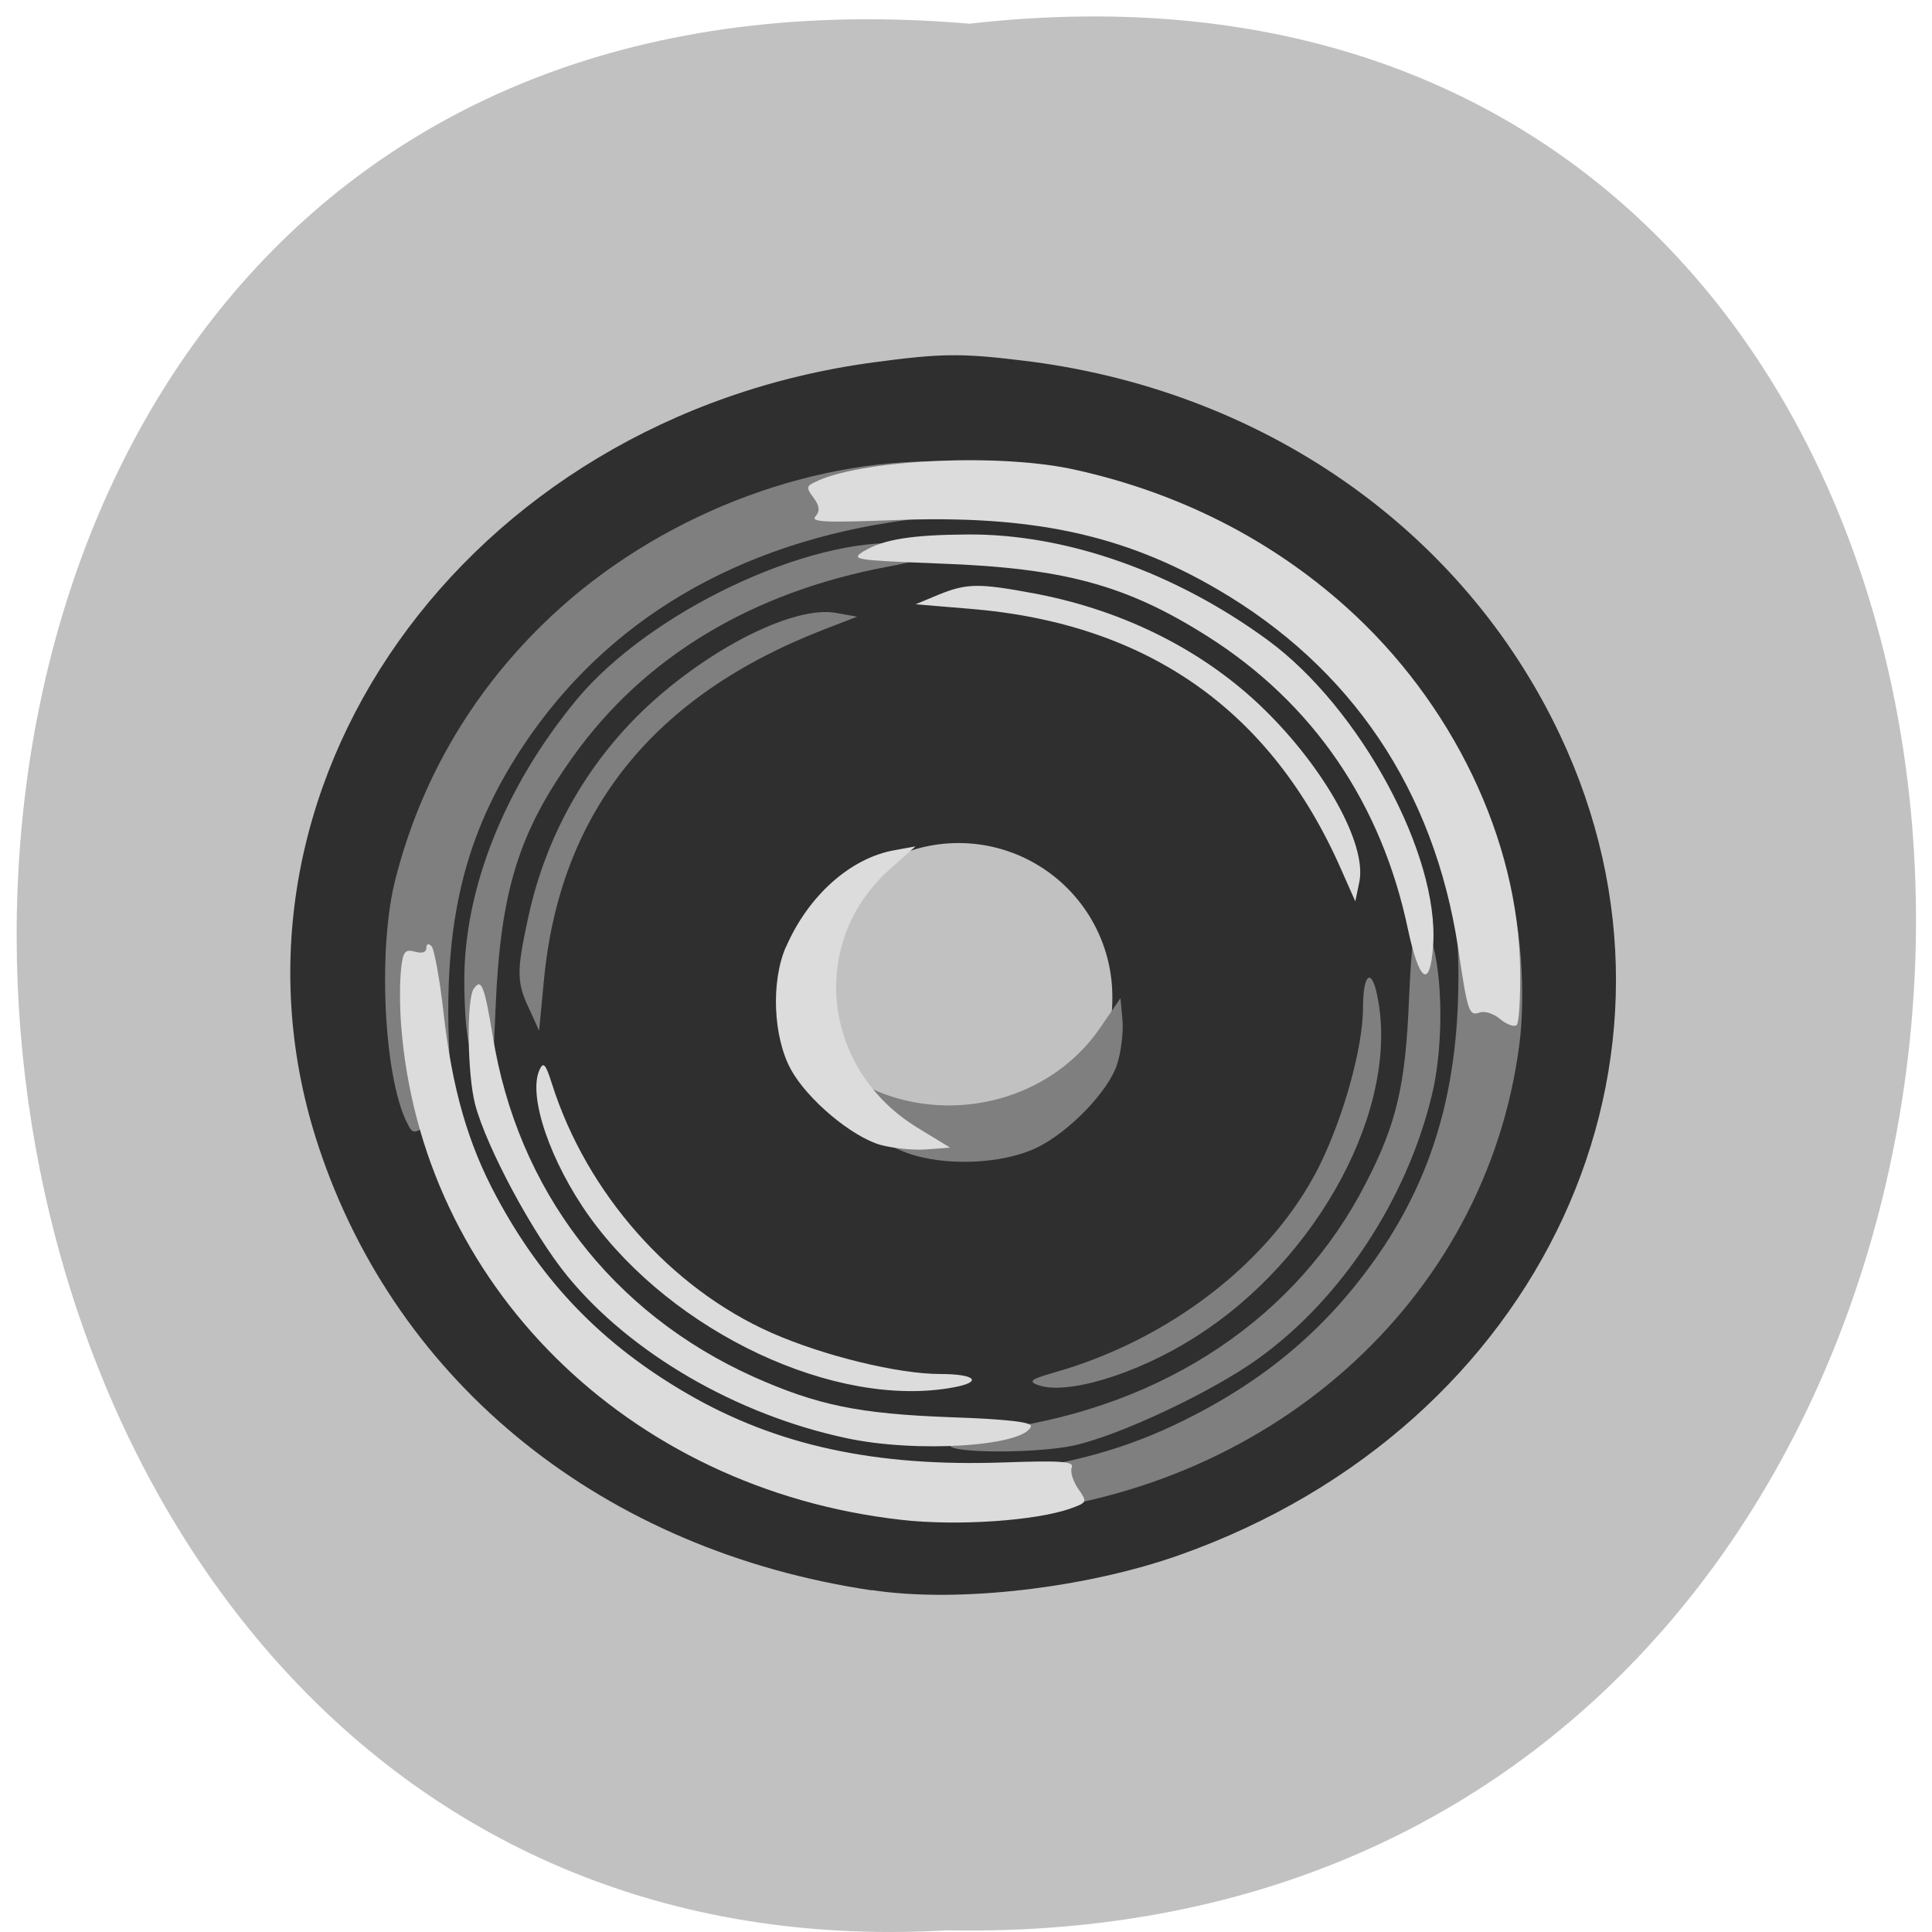 <svg xmlns="http://www.w3.org/2000/svg" viewBox="0 0 22 22"><path d="m 11.04 0.27 c 14.512 -1.652 14.313 21.992 -0.258 21.711 c -13.551 0.781 -14.773 -23 0.258 -21.711" fill="#c1c1c1"/><path d="m 9.93 18.11 c -3.051 -0.453 -5.402 -2.34 -6.301 -5.05 c -1.348 -4.059 1.664 -8.309 6.32 -8.934 c 0.758 -0.102 0.996 -0.105 1.672 -0.023 c 2.734 0.32 5.03 1.914 6.141 4.262 c 1.742 3.676 -0.199 7.875 -4.324 9.34 c -1.066 0.379 -2.531 0.551 -3.508 0.402" fill="#2f2f2f"/><path d="m 152.97 135.59 c 0.052 7.393 -4.282 14.275 -11.349 17.948 c -7.07 3.72 -15.837 3.72 -22.904 0 c -7.07 -3.673 -11.401 -10.555 -11.349 -17.948 c -0.052 -7.393 4.282 -14.228 11.349 -17.948 c 7.07 -3.72 15.837 -3.72 22.904 0 c 7.07 3.72 11.401 10.555 11.349 17.948" transform="matrix(0.076 0 0 0.084 1.022 -0.027)" fill="#c1c1c1" stroke="#c1c1c1" stroke-width="0.494"/><path d="m 10.594 17.254 c -0.219 -0.023 -0.254 -0.043 -0.219 -0.148 c 0.027 -0.082 0.012 -0.125 -0.043 -0.125 c -0.051 0 -0.063 -0.023 -0.02 -0.055 c 0.035 -0.031 0.402 -0.086 0.813 -0.129 c 0.918 -0.09 1.594 -0.262 2.238 -0.566 c 1.043 -0.492 1.797 -1.137 2.402 -2.047 c 0.625 -0.953 0.887 -2.01 0.836 -3.391 c -0.023 -0.625 -0.012 -0.758 0.063 -0.73 c 0.051 0.02 0.168 -0.012 0.258 -0.066 c 0.16 -0.102 0.172 -0.098 0.242 0.078 c 0.148 0.371 0.215 1.223 0.137 1.82 c -0.379 2.93 -2.879 5.148 -6.04 5.359 c -0.223 0.016 -0.523 0.016 -0.668 0 m 0.234 -0.781 c -0.133 -0.082 -0.039 -0.113 0.57 -0.203 c 1.879 -0.266 3.379 -1.277 4.156 -2.797 c 0.352 -0.68 0.453 -1.121 0.492 -2.105 c 0.027 -0.613 0.063 -0.883 0.117 -0.863 c 0.238 0.07 0.324 1.227 0.141 1.973 c -0.285 1.18 -1.031 2.313 -1.969 2.988 c -0.516 0.375 -1.574 0.875 -2.098 0.992 c -0.379 0.086 -1.277 0.094 -1.41 0.016 m 0.988 -0.703 c -0.105 -0.043 -0.07 -0.066 0.172 -0.137 c 1.328 -0.371 2.492 -1.27 3.035 -2.352 c 0.277 -0.559 0.5 -1.355 0.5 -1.809 c 0 -0.379 0.094 -0.461 0.16 -0.145 c 0.27 1.262 -0.66 3.01 -2.078 3.902 c -0.664 0.422 -1.473 0.664 -1.789 0.539 m -1.496 -2.645 c -0.625 -0.238 -1.086 -0.691 -1.18 -1.164 l -0.047 -0.223 l 0.266 0.266 c 0.895 0.891 2.457 0.742 3.172 -0.301 l 0.23 -0.336 l 0.023 0.25 c 0.012 0.137 -0.016 0.359 -0.059 0.496 c -0.094 0.309 -0.551 0.781 -0.918 0.957 c -0.395 0.191 -1.066 0.215 -1.488 0.055 m -5.687 -0.348 c -0.262 -0.539 -0.328 -1.977 -0.129 -2.758 c 0.281 -1.109 0.848 -2.094 1.672 -2.902 c 1.16 -1.141 2.836 -1.848 4.418 -1.863 c 0.344 -0.004 0.648 0.012 0.676 0.039 c 0.027 0.023 -0.004 0.102 -0.074 0.172 c -0.066 0.07 -0.102 0.172 -0.078 0.227 c 0.043 0.109 -0.004 0.125 -0.793 0.23 c -1.922 0.258 -3.418 1.141 -4.371 2.582 c -0.66 1 -0.902 1.988 -0.836 3.449 c 0.031 0.75 0.023 0.91 -0.047 0.855 c -0.066 -0.051 -0.129 -0.047 -0.23 0.02 c -0.125 0.086 -0.145 0.082 -0.207 -0.051 m 0.859 -0.492 c -0.145 -0.207 -0.199 -0.516 -0.203 -1.109 c -0.004 -1.055 0.461 -2.223 1.285 -3.215 c 0.824 -0.988 2.617 -1.844 3.727 -1.773 c 0.535 0.031 0.449 0.148 -0.191 0.266 c -1.543 0.289 -2.766 1.023 -3.578 2.156 c -0.625 0.871 -0.832 1.539 -0.887 2.871 c -0.039 0.922 -0.047 0.957 -0.152 0.805 m 0.535 -0.797 c -0.145 -0.305 -0.145 -0.43 -0.008 -1.055 c 0.207 -0.949 0.695 -1.793 1.402 -2.434 c 0.727 -0.656 1.641 -1.102 2.098 -1.02 l 0.242 0.043 l -0.375 0.145 c -1.949 0.754 -3.01 2.082 -3.191 3.992 l -0.055 0.578" fill="#7f7f7f"/><path d="m 4.566 11.04 c 0.023 -0.207 0.047 -0.234 0.16 -0.203 c 0.082 0.023 0.129 0.008 0.129 -0.043 c 0 -0.047 0.023 -0.055 0.059 -0.02 c 0.031 0.035 0.094 0.375 0.137 0.762 c 0.098 0.859 0.277 1.488 0.602 2.09 c 0.523 0.977 1.207 1.684 2.176 2.246 c 1.012 0.586 2.133 0.832 3.598 0.781 c 0.664 -0.023 0.809 -0.012 0.777 0.059 c -0.02 0.047 0.016 0.156 0.074 0.242 c 0.105 0.148 0.102 0.156 -0.086 0.223 c -0.395 0.141 -1.297 0.203 -1.934 0.129 c -3.113 -0.352 -5.469 -2.688 -5.691 -5.641 c -0.016 -0.211 -0.016 -0.492 0 -0.625 m 0.828 0.219 c 0.086 -0.125 0.121 -0.035 0.215 0.531 c 0.281 1.758 1.355 3.16 2.969 3.887 c 0.727 0.324 1.195 0.422 2.242 0.461 c 0.648 0.023 0.934 0.055 0.918 0.105 c -0.078 0.227 -1.309 0.305 -2.102 0.133 c -1.25 -0.266 -2.453 -0.965 -3.172 -1.84 c -0.398 -0.484 -0.926 -1.473 -1.055 -1.961 c -0.09 -0.352 -0.098 -1.191 -0.016 -1.316 m 0.75 0.922 c 0.043 -0.094 0.07 -0.066 0.141 0.16 c 0.395 1.246 1.352 2.328 2.5 2.836 c 0.594 0.262 1.441 0.469 1.922 0.469 c 0.402 0 0.488 0.09 0.152 0.152 c -1.34 0.25 -3.195 -0.621 -4.145 -1.941 c -0.445 -0.621 -0.707 -1.379 -0.57 -1.676 m 2.805 -1.395 c 0.254 -0.586 0.734 -1.016 1.238 -1.105 l 0.238 -0.043 l -0.281 0.25 c -0.949 0.832 -0.789 2.297 0.316 2.961 l 0.359 0.219 l -0.266 0.02 c -0.148 0.012 -0.383 -0.012 -0.527 -0.051 c -0.328 -0.094 -0.832 -0.516 -1.02 -0.859 c -0.203 -0.371 -0.227 -1 -0.059 -1.391 m 0.371 -5.316 c 0.574 -0.246 2.102 -0.309 2.93 -0.121 c 1.18 0.262 2.223 0.793 3.082 1.563 c 1.211 1.086 1.961 2.648 1.98 4.129 c 0.004 0.32 -0.012 0.605 -0.039 0.629 c -0.027 0.027 -0.113 -0.004 -0.188 -0.066 c -0.074 -0.063 -0.18 -0.098 -0.238 -0.074 c -0.117 0.039 -0.133 -0.004 -0.242 -0.742 c -0.273 -1.793 -1.215 -3.191 -2.746 -4.082 c -1.066 -0.621 -2.109 -0.844 -3.664 -0.785 c -0.797 0.031 -0.969 0.023 -0.906 -0.043 c 0.051 -0.059 0.047 -0.117 -0.023 -0.211 c -0.09 -0.121 -0.086 -0.137 0.055 -0.195 m 0.523 0.801 c 0.219 -0.133 0.547 -0.184 1.176 -0.188 c 1.125 -0.008 2.363 0.43 3.418 1.203 c 1.051 0.77 1.957 2.445 1.883 3.48 c -0.035 0.496 -0.156 0.418 -0.285 -0.18 c -0.301 -1.441 -1.082 -2.582 -2.285 -3.344 c -0.926 -0.586 -1.637 -0.777 -3.051 -0.828 c -0.98 -0.039 -1.02 -0.043 -0.855 -0.145 m 0.844 0.5 c 0.328 -0.133 0.461 -0.133 1.125 -0.008 c 1 0.195 1.902 0.648 2.582 1.312 c 0.695 0.68 1.168 1.535 1.086 1.961 l -0.047 0.227 l -0.156 -0.352 c -0.797 -1.824 -2.211 -2.816 -4.238 -2.98 l -0.613 -0.051" fill="#dcdcdc"/></svg>